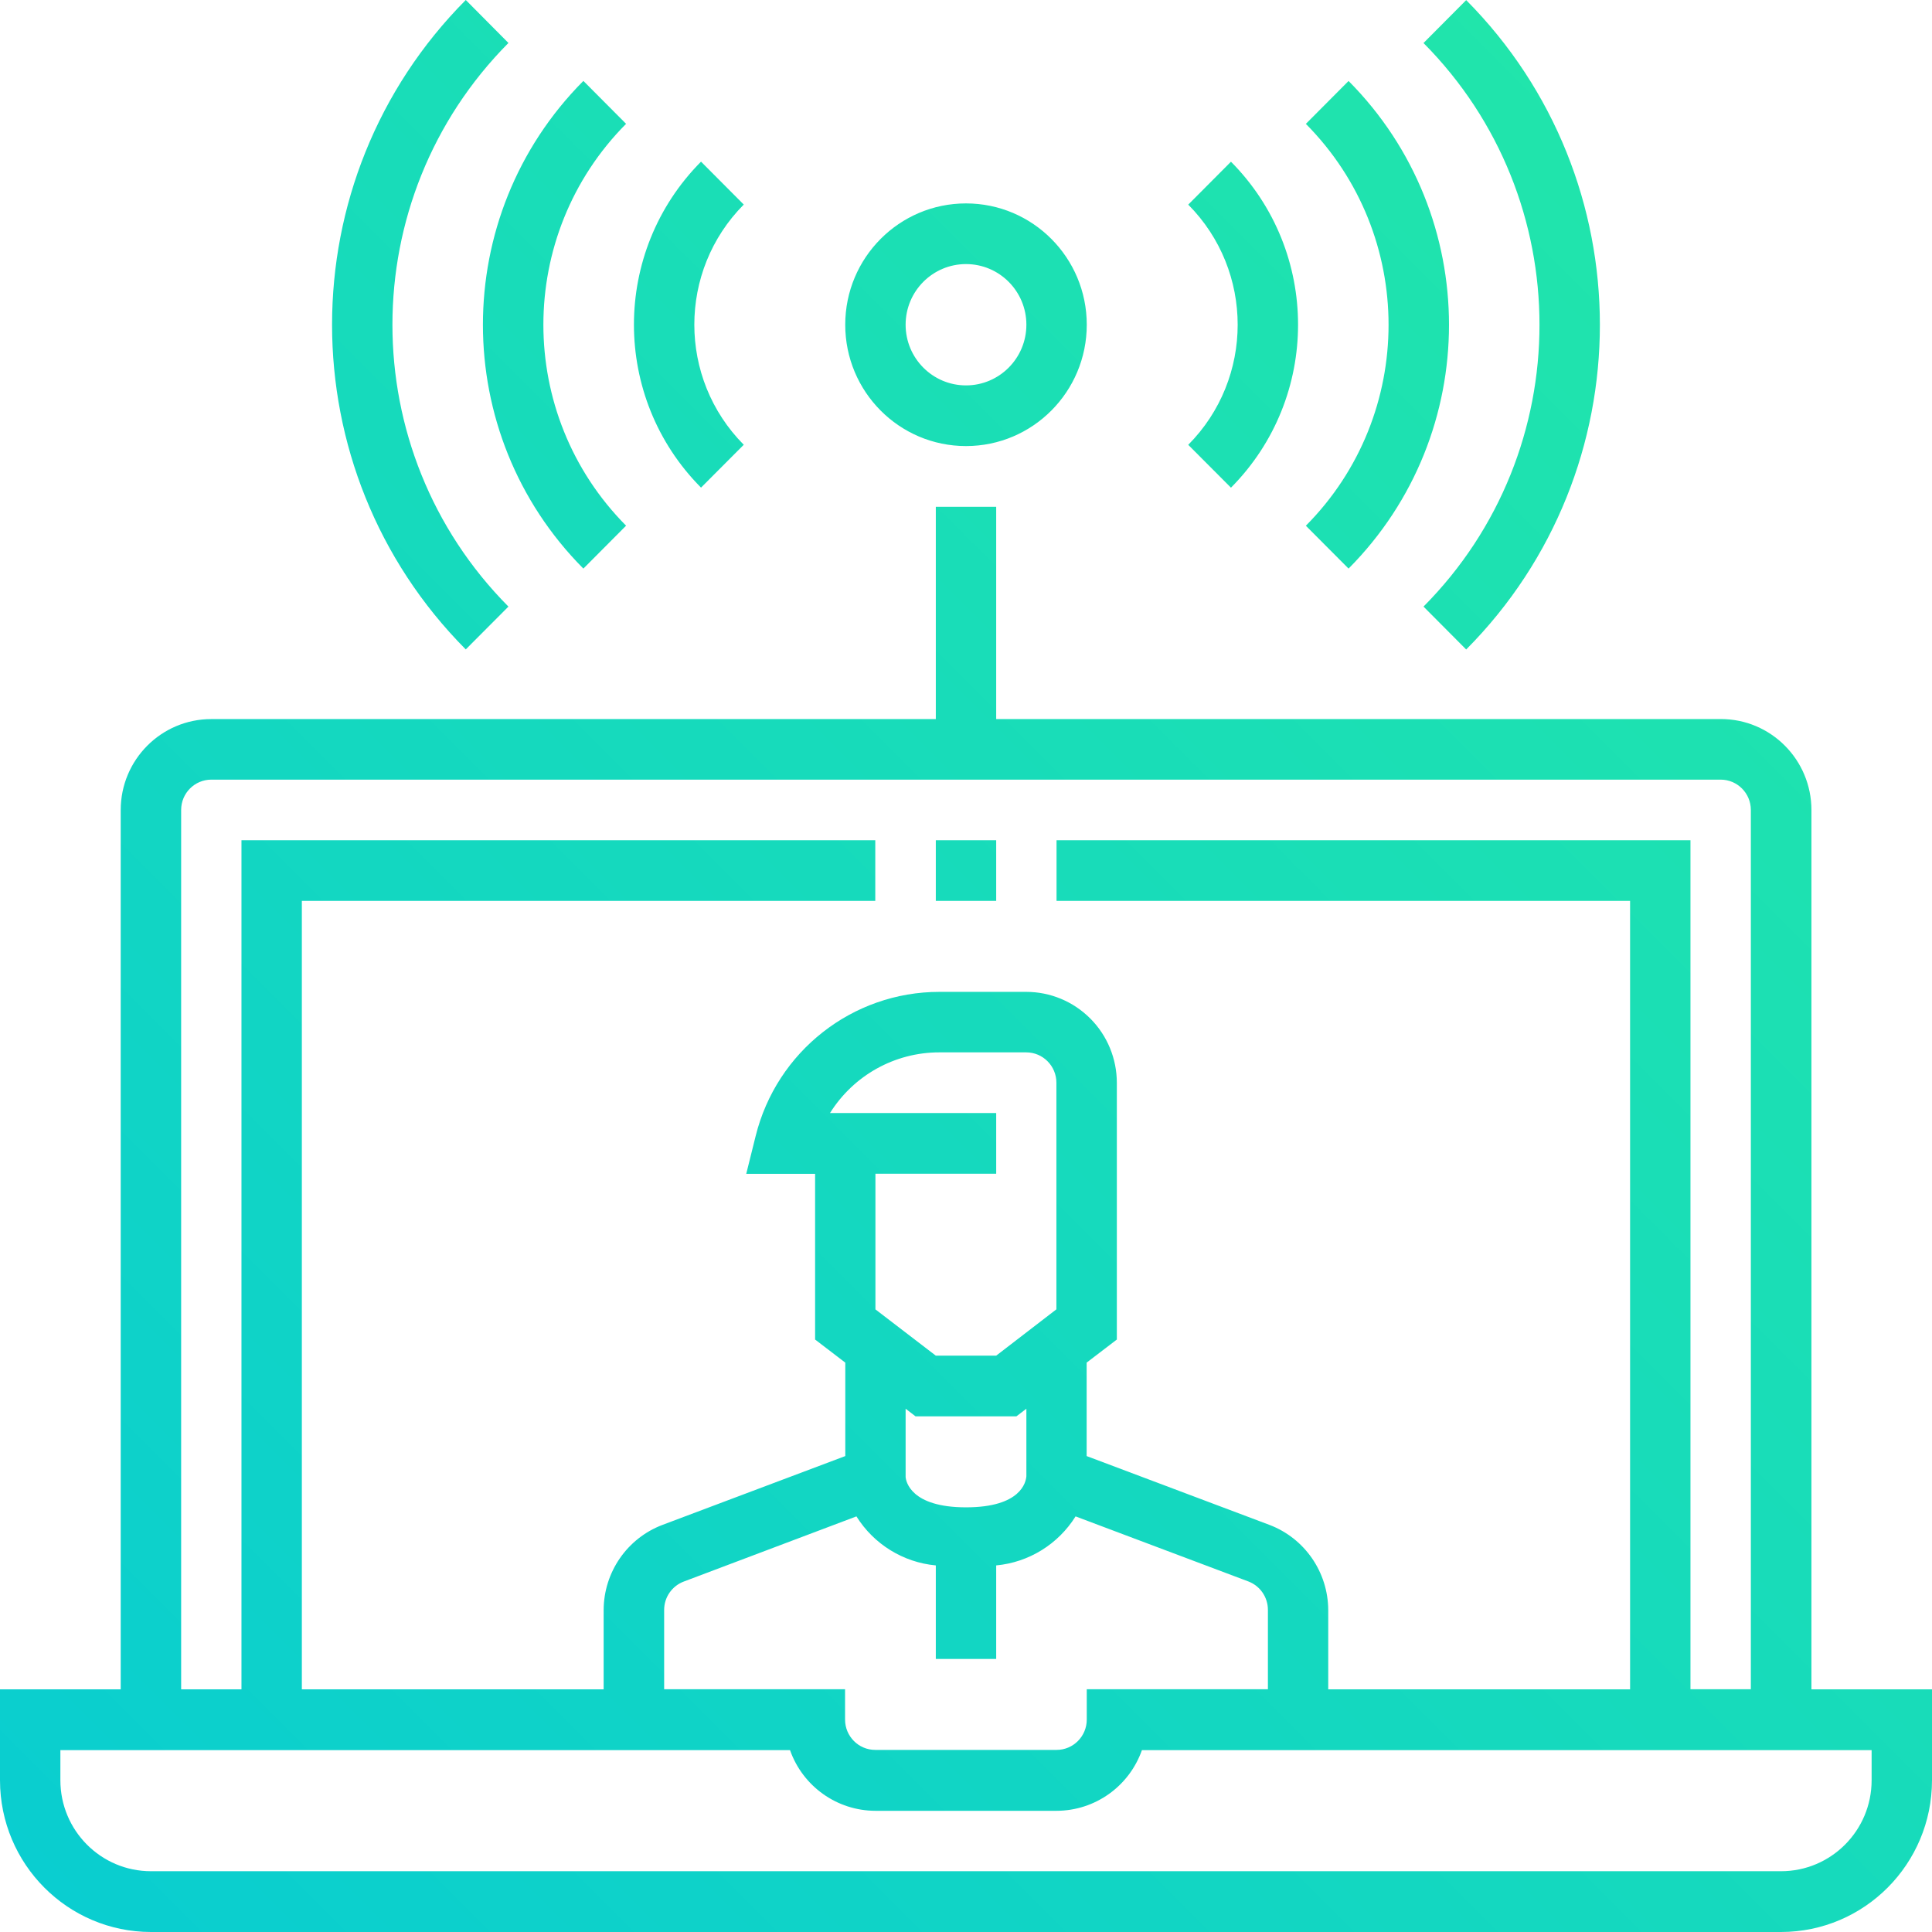 <svg xmlns="http://www.w3.org/2000/svg" width="67" height="67" viewBox="0 0 67 67">
    <defs>
        <linearGradient id="prefix__a" x1=".058%" x2="99.855%" y1="99.942%" y2=".145%">
            <stop offset="0%" stop-color="#09CDD1"/>
            <stop offset="99.971%" stop-color="#24E8A6"/>
        </linearGradient>
    </defs>
    <path fill="url(#prefix__a)" d="M961.547 357.576v7.36h25.132c1.734 0 3.14 1.414 3.14 3.156v30.493H994v3.156c-.003 2.903-2.345 5.256-5.235 5.259h-56.53c-2.89-.003-5.232-2.356-5.235-5.26v-3.155h4.186v-30.493c0-1.742 1.406-3.155 3.141-3.155h25.126v-7.361h2.094zm-7.15 43.117h-25.303v1.044c0 1.743 1.406 3.155 3.141 3.155h56.53c1.735 0 3.141-1.412 3.141-3.155v-1.044h-25.305c-.445 1.26-1.63 2.101-2.96 2.104h-6.282c-1.33-.002-2.517-.844-2.962-2.104zm9.903-8.106c-.604.966-1.622 1.595-2.753 1.7v3.243h-2.094v-3.243c-1.131-.105-2.149-.734-2.753-1.7l-5.988 2.26c-.409.154-.68.546-.68.984v2.75h6.274v1.052c0 .581.469 1.052 1.047 1.052h6.288c.578 0 1.047-.47 1.047-1.052v-1.051h6.282v-2.754c0-.438-.27-.83-.678-.985zm22.371-25.55h-52.342c-.578 0-1.047.47-1.047 1.051v30.497h2.092v-29.447h21.98v2.104h-19.886v27.343h10.466v-2.75c.004-1.314.816-2.489 2.04-2.953l6.34-2.387v-3.24l-1.047-.801v-5.746h-2.388l.325-1.306c.728-2.943 3.36-5.007 6.378-5.005h3.008c.833 0 1.632.333 2.221.925.59.591.92 1.394.92 2.23v8.902l-1.047.8v3.241l6.34 2.387c1.223.465 2.033 1.64 2.038 2.953v2.75h10.468v-27.343h-19.89v-2.104h21.984v29.444h2.094v-30.494c0-.58-.469-1.051-1.047-1.051zm-24.077 21.816l-.346.264h-3.498l-.344-.264v2.368c.012.15.177 1.052 2.094 1.052 1.917 0 2.08-.886 2.094-1.08v-2.34zm-.006-12.358h-3.01c-1.541-.002-2.975.793-3.794 2.104h5.763v2.104h-4.188v4.705l2.094 1.605h2.094l2.088-1.607v-7.859c0-.58-.469-1.052-1.047-1.052zm-1.041-7.357v2.104h-2.094v-2.104h2.094zm16.299-29.134c6.182 6.222 6.182 16.298 0 22.52l-1.48-1.488c5.363-5.4 5.363-14.143 0-19.544zM943.153 340l1.479 1.49c-5.364 5.401-5.364 14.145 0 19.546l-1.48 1.485c-6.182-6.223-6.182-16.299 0-22.521zm4.078 2.806l1.481 1.488c-3.824 3.851-3.824 10.085 0 13.936l-1.481 1.488c-4.645-4.671-4.645-12.24 0-16.912zm26.536.002c4.644 4.672 4.644 12.239 0 16.91l-1.481-1.486c3.824-3.85 3.824-10.085 0-13.936zm-4.078 2.8c3.102 3.124 3.102 8.18 0 11.304l-1.482-1.486c2.286-2.302 2.286-6.028 0-8.33zm-18.378-.002l1.482 1.488c-2.286 2.302-2.286 6.028 0 8.33l-1.482 1.486c-3.102-3.123-3.102-8.18 0-11.304zm9.189 1.448c2.313 0 4.188 1.884 4.188 4.207 0 2.324-1.875 4.208-4.188 4.208-2.313 0-4.188-1.884-4.188-4.208 0-2.323 1.875-4.207 4.188-4.207zm0 2.104c-1.156 0-2.094.941-2.094 2.103 0 1.162.938 2.104 2.094 2.104s2.094-.942 2.094-2.104c0-1.162-.938-2.103-2.094-2.103z" transform="translate(-927 -340)"/>
</svg>
